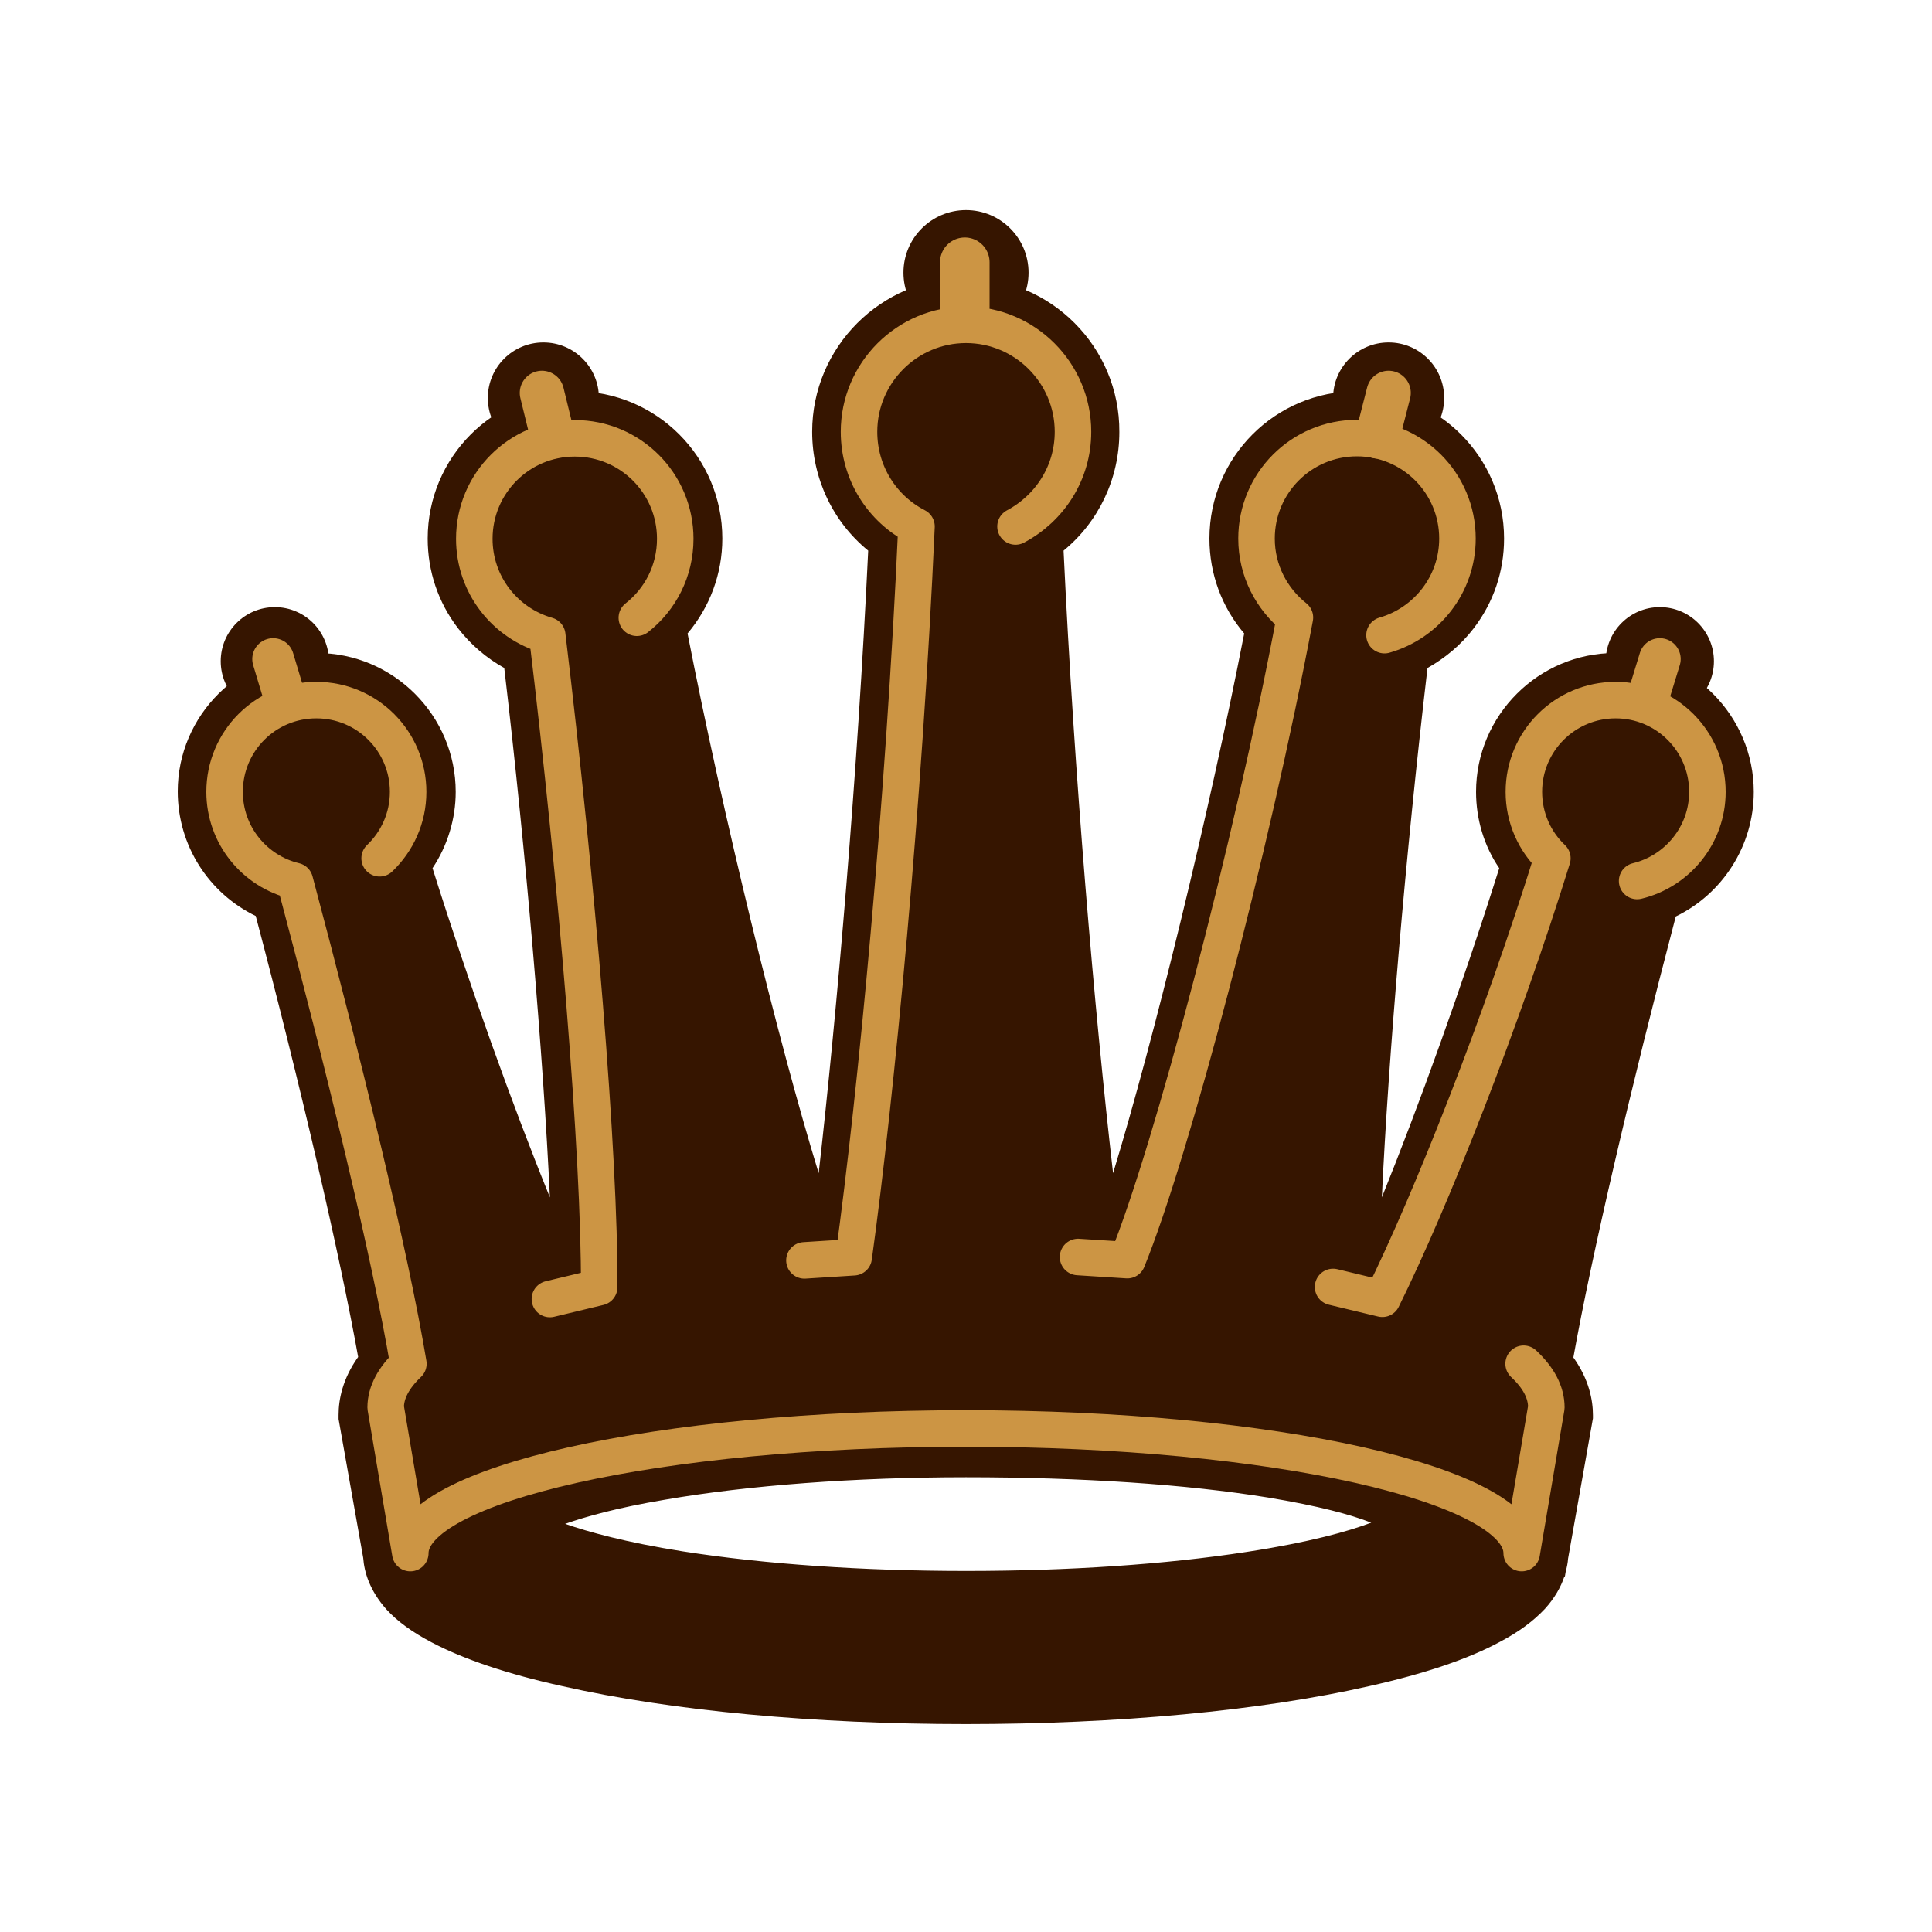 <svg width="800" height="800" viewBox="0 0 800 800" fill="none" xmlns="http://www.w3.org/2000/svg">
<path d="M400 704.4C338 704.4 279.5 698.9 235.2 689C185.5 677.9 161 663.2 160.2 644.2L150 587V586.1C150 580.7 151.6 572.9 158.6 564.7C151.1 521.6 134 447.5 114 372.5C95.6 365.6 83.2 348 83.2 327.9C83.2 301.5 104.6 280.2 130.9 280.2C157.2 280.2 178.6 301.6 178.6 327.9C178.6 339 174.9 349.4 168 357.8C189.1 424.9 214.9 494.5 232.9 533L238.2 531.7C237.7 476.4 229.1 367.4 217.6 270.1C199 262.1 186.6 243.5 186.6 223C186.6 194.7 209.6 171.7 237.9 171.7C266.2 171.7 289.2 194.7 289.2 223C289.2 236.8 283.8 249.7 274.2 259.3C292.1 352.8 321.9 470.9 339.5 518.2L344.9 517.9C353.5 451.9 364.3 333.4 369.5 223.4C354.6 213.5 345.7 196.9 345.7 178.9C345.7 149.1 369.9 124.9 399.7 124.9C429.5 124.9 453.7 149.1 453.7 178.9C453.7 196.9 444.8 213.5 430.2 223.5C435.4 333.6 446.2 452 454.8 518L460.2 518.3C477.8 471 507.6 353 525.5 259.4C515.9 249.8 510.5 236.9 510.5 223.1C510.5 194.8 533.5 171.8 561.8 171.8C590.1 171.8 613.1 194.8 613.1 223.1C613.1 243.7 600.7 262.2 582.1 270.2C570.5 367.5 561.9 476.5 561.5 531.8L566.8 533.1C584.8 494.7 610.6 425 631.7 357.9C624.8 349.5 621.1 339 621.1 328C621.1 301.6 642.5 280.3 668.8 280.3C695.1 280.3 716.5 301.7 716.5 328C716.5 348.1 704.1 365.7 685.7 372.6C665.8 447.7 648.7 521.7 641.1 564.8C646.8 571.5 649.7 578.6 649.7 586.1V587L639.4 644.7C638.2 663.6 613.7 678.2 564.4 689.3C520.6 698.9 462.1 704.4 400 704.4V704.4ZM215 632.7C225.8 639.9 249.9 647 281.2 651.8C315.5 657.2 356.6 660 400 660C498 660 563.9 646.2 584.2 633.1L587.5 630.2C583.3 626 570.5 618.8 538.8 612.5C503.5 605.6 454.1 601.8 399.9 601.8C349.6 601.8 301.7 605.7 265.3 612.8C232.1 619.3 217.8 626.6 212.7 630.7L215 632.7Z" fill="#361500"/>
<path d="M400 134.5C424.4 134.5 444.3 154.4 444.3 178.8C444.3 195.9 434.7 210.7 420.5 218C425.6 332 437.3 460.6 446.5 527.1L466.9 528.4C485 483.7 518.3 351.6 536.3 255.8C526.6 248.2 520.4 236.4 520.4 223.1C520.4 200.1 539 181.5 562 181.5C585 181.5 603.6 200.1 603.6 223.1C603.6 242.1 590.9 258.1 573.4 263.1C561.1 365.2 551.6 485.1 551.9 539.5L572.3 544.4C592.6 503.3 622 422.5 642.7 355.5C635.5 348.6 630.9 338.9 630.9 328C630.9 307 647.9 290 668.9 290C689.9 290 706.9 307 706.9 328C706.9 345.9 694.5 360.9 677.8 364.9C657 442.9 638.3 523.1 630.8 568C636.8 573.7 640.2 579.8 640.2 586.1L630 643.1L629.9 643.2C629.9 671.7 526.9 694.8 399.9 694.8C272.8 694.8 169.9 671.4 169.9 643.3L159.7 586.2C159.7 579.9 162.9 573.7 169.1 567.9C161.6 523 143 442.7 122.1 364.8C105.5 360.8 93 345.8 93 327.9C93 306.9 110 289.9 131 289.9C152.1 289.9 169 306.9 169 327.9C169 338.7 164.5 348.5 157.2 355.4C178 422.4 207.3 503.3 227.6 544.3L248 539.4C248.3 485.2 238.8 365.1 226.5 263C209.1 258 196.3 242 196.3 223C196.3 200 214.9 181.4 237.9 181.4C260.9 181.4 279.5 200 279.5 223C279.5 236.3 273.2 248.1 263.6 255.7C281.6 351.5 314.8 483.6 333 528.3L353.4 527C362.5 460.5 374.2 332 379.4 217.9C365.3 210.4 355.6 195.8 355.6 178.7C355.7 154.4 375.6 134.5 400 134.5V134.5ZM400 669.8C489.4 669.8 565 657.7 590.2 641L599.2 633.1C599.2 607.5 510.1 592.1 400.2 592.1C290.3 592.1 201.2 610.5 201.2 633.1L209.3 640.3C233.3 657.3 309.6 669.8 400 669.8V669.8ZM400 115.1C364.9 115.1 336.3 143.7 336.3 178.8C336.3 198.1 344.9 216.1 359.5 228C355.1 320.8 346.6 418.8 339 485.8C322 430.4 299.4 337.7 284.7 262.3C293.9 251.4 299.1 237.6 299.1 223C299.1 189.3 271.8 162 238.1 162C204.4 162 177.1 189.3 177.1 223C177.1 236.5 181.4 249.4 189.7 260.2C194.9 266.9 201.4 272.5 208.8 276.6C217.9 354 225 438.1 227.7 495.8C212.4 458.2 194.5 408.4 179.1 359.5C185.3 350.2 188.7 339.1 188.7 327.9C188.7 296.3 162.9 270.4 131.2 270.4C99.6 270.4 73.6 296.1 73.6 327.7C73.6 350.2 86.5 369.9 105.9 379.3C124.6 450.1 140.7 519.5 148.3 561.9C141.8 571 140.2 579.6 140.2 585.9V587.6L140.5 589.3L150.4 645.1C150.8 650.8 153 658.6 160.1 666.5C164.7 671.5 170.8 675.9 178.8 680.1C191.9 687 210.1 693.2 232.9 698.2C277.9 708.4 337.2 713.9 399.9 713.9C462.8 713.9 522 708.4 566.9 698.2C589.7 693.1 607.9 687 621 679.9C629 675.7 635 671.2 639.7 666.2C643.8 661.7 646.3 657.1 647.7 653L648 652.7L648.3 650.9C648.8 649 649.2 647.1 649.3 645.4L659.3 589L659.6 587.3V586C659.6 579.8 658 571.2 651.5 562.1C659.1 519.7 675.3 450.3 693.9 379.5C713.3 370.1 726.2 350.2 726.2 327.9C726.2 296.3 700.4 270.4 668.7 270.4C637.1 270.4 611.2 296.2 611.2 327.9C611.2 339.2 614.5 350.3 620.8 359.5C605.4 408.4 587.4 458.2 572.2 495.8C574.9 438 582 354 591.1 276.6C598.4 272.5 605 267 610.2 260.2C618.4 249.5 622.8 236.7 622.8 223C622.8 189.3 595.5 162 561.8 162C528.1 162 500.8 189.3 500.8 223C500.8 237.6 505.9 251.4 515.2 262.3C500.5 337.7 477.8 430.3 460.9 485.8C453.2 418.8 444.8 320.9 440.4 228C454.9 216.1 463.5 198.2 463.5 178.9C463.7 143.7 435.1 115.1 400 115.1V115.1ZM234 631C242.5 628 255.6 624.3 275.3 621C310 615 354.2 611.7 400 611.7C448 611.7 491.2 614.6 525.1 620.1C546.2 623.6 559.4 627.2 567.8 630.5C558.3 634.1 542.3 638.6 516.3 642.6C482.6 647.8 442.4 650.5 400.1 650.5C357.2 650.5 316.7 647.7 282.8 642.4C258.8 638.6 243.6 634.3 234 631V631Z" fill="#361500"/>
<path d="M400 138.8C414.304 138.8 425.9 127.204 425.9 112.9C425.9 98.596 414.304 87 400 87C385.696 87 374.1 98.596 374.1 112.9C374.1 127.204 385.696 138.8 400 138.8Z" fill="#361500"/>
<path d="M225 187.8C237.703 187.8 248 177.503 248 164.8C248 152.097 237.703 141.8 225 141.8C212.297 141.8 202 152.097 202 164.8C202 177.503 212.297 187.8 225 187.8Z" fill="#361500"/>
<path d="M113.8 296.2C126.171 296.2 136.2 286.171 136.2 273.8C136.2 261.429 126.171 251.4 113.8 251.4C101.429 251.4 91.4 261.429 91.4 273.8C91.4 286.171 101.429 296.2 113.8 296.2Z" fill="#361500"/>
<path d="M575 187.8C587.703 187.8 598 177.503 598 164.8C598 152.097 587.703 141.8 575 141.8C562.297 141.8 552 152.097 552 164.8C552 177.503 562.297 187.8 575 187.8Z" fill="#361500"/>
<path d="M687.3 296.2C699.671 296.2 709.7 286.171 709.7 273.8C709.7 261.429 699.671 251.4 687.3 251.4C674.929 251.4 664.9 261.429 664.9 273.8C664.9 286.171 674.929 296.2 687.3 296.2Z" fill="#361500"/>
<path d="M117.6 287.9L113.1 272.9" stroke="#CC9544" stroke-width="17.28" stroke-miterlimit="10" stroke-linecap="round"/>
<path d="M228.8 180.7L224.4 162.7" stroke="#CC9544" stroke-width="18.36" stroke-miterlimit="10" stroke-linecap="round"/>
<path d="M682.7 287.9L687.3 272.9" stroke="#CC9544" stroke-width="17.28" stroke-miterlimit="10" stroke-linecap="round"/>
<path d="M570.4 180.7L575 162.7" stroke="#CC9544" stroke-width="18.36" stroke-miterlimit="10" stroke-linecap="round"/>
<path d="M399.5 108.6V127" stroke="#CC9544" stroke-width="20.52" stroke-miterlimit="10" stroke-linecap="round"/>
<path d="M263.7 255.8C273.4 248.2 279.6 236.4 279.6 223.1C279.6 200.1 261 181.5 238 181.5C215 181.5 196.4 200.1 196.4 223.1C196.4 242.1 209.1 258.1 226.6 263.1C238.9 365.2 248.4 478.7 248.1 533L227.7 537.9M420.5 218C434.6 210.5 444.3 195.9 444.3 178.8C444.3 154.4 424.4 134.5 400 134.5C375.6 134.5 355.7 154.4 355.7 178.8C355.7 195.9 365.3 210.7 379.5 218C374.4 332 362.7 454.1 353.5 520.6L333.1 521.9M573.3 263C590.7 258 603.5 242 603.5 223C603.5 200 584.9 181.4 561.9 181.4C538.9 181.4 520.3 200 520.3 223C520.3 236.3 526.6 248.1 536.2 255.7C518.2 351.5 485 477.1 466.8 521.8L446.4 520.5M677.9 364.8C694.5 360.8 707 345.8 707 327.9C707 306.9 690 289.9 669 289.9C648 289.9 631 306.9 631 327.9C631 338.7 635.5 348.5 642.8 355.4C622 422.4 592.7 496.8 572.4 537.8L552 532.9" stroke="#CC9544" stroke-width="15.12" stroke-miterlimit="10" stroke-linecap="round" stroke-linejoin="round"/>
<path d="M157.2 355.4C164.4 348.5 169 338.8 169 327.9C169 306.9 152 289.9 131 289.9C109.9 289.9 93 306.9 93 327.9C93 345.8 105.4 360.8 122.1 364.8C142.9 442.8 161.6 519.8 169.1 564.7C163.1 570.4 159.7 576.5 159.7 582.8L169.9 643.1C169.9 614.6 272.9 591.5 400 591.5C527.1 591.5 630.1 614.6 630.1 643.1L640.3 582.8C640.3 576.5 637.1 570.5 630.9 564.7" stroke="#CC9544" stroke-width="15.12" stroke-miterlimit="10" stroke-linecap="round" stroke-linejoin="round"/>
</svg>
